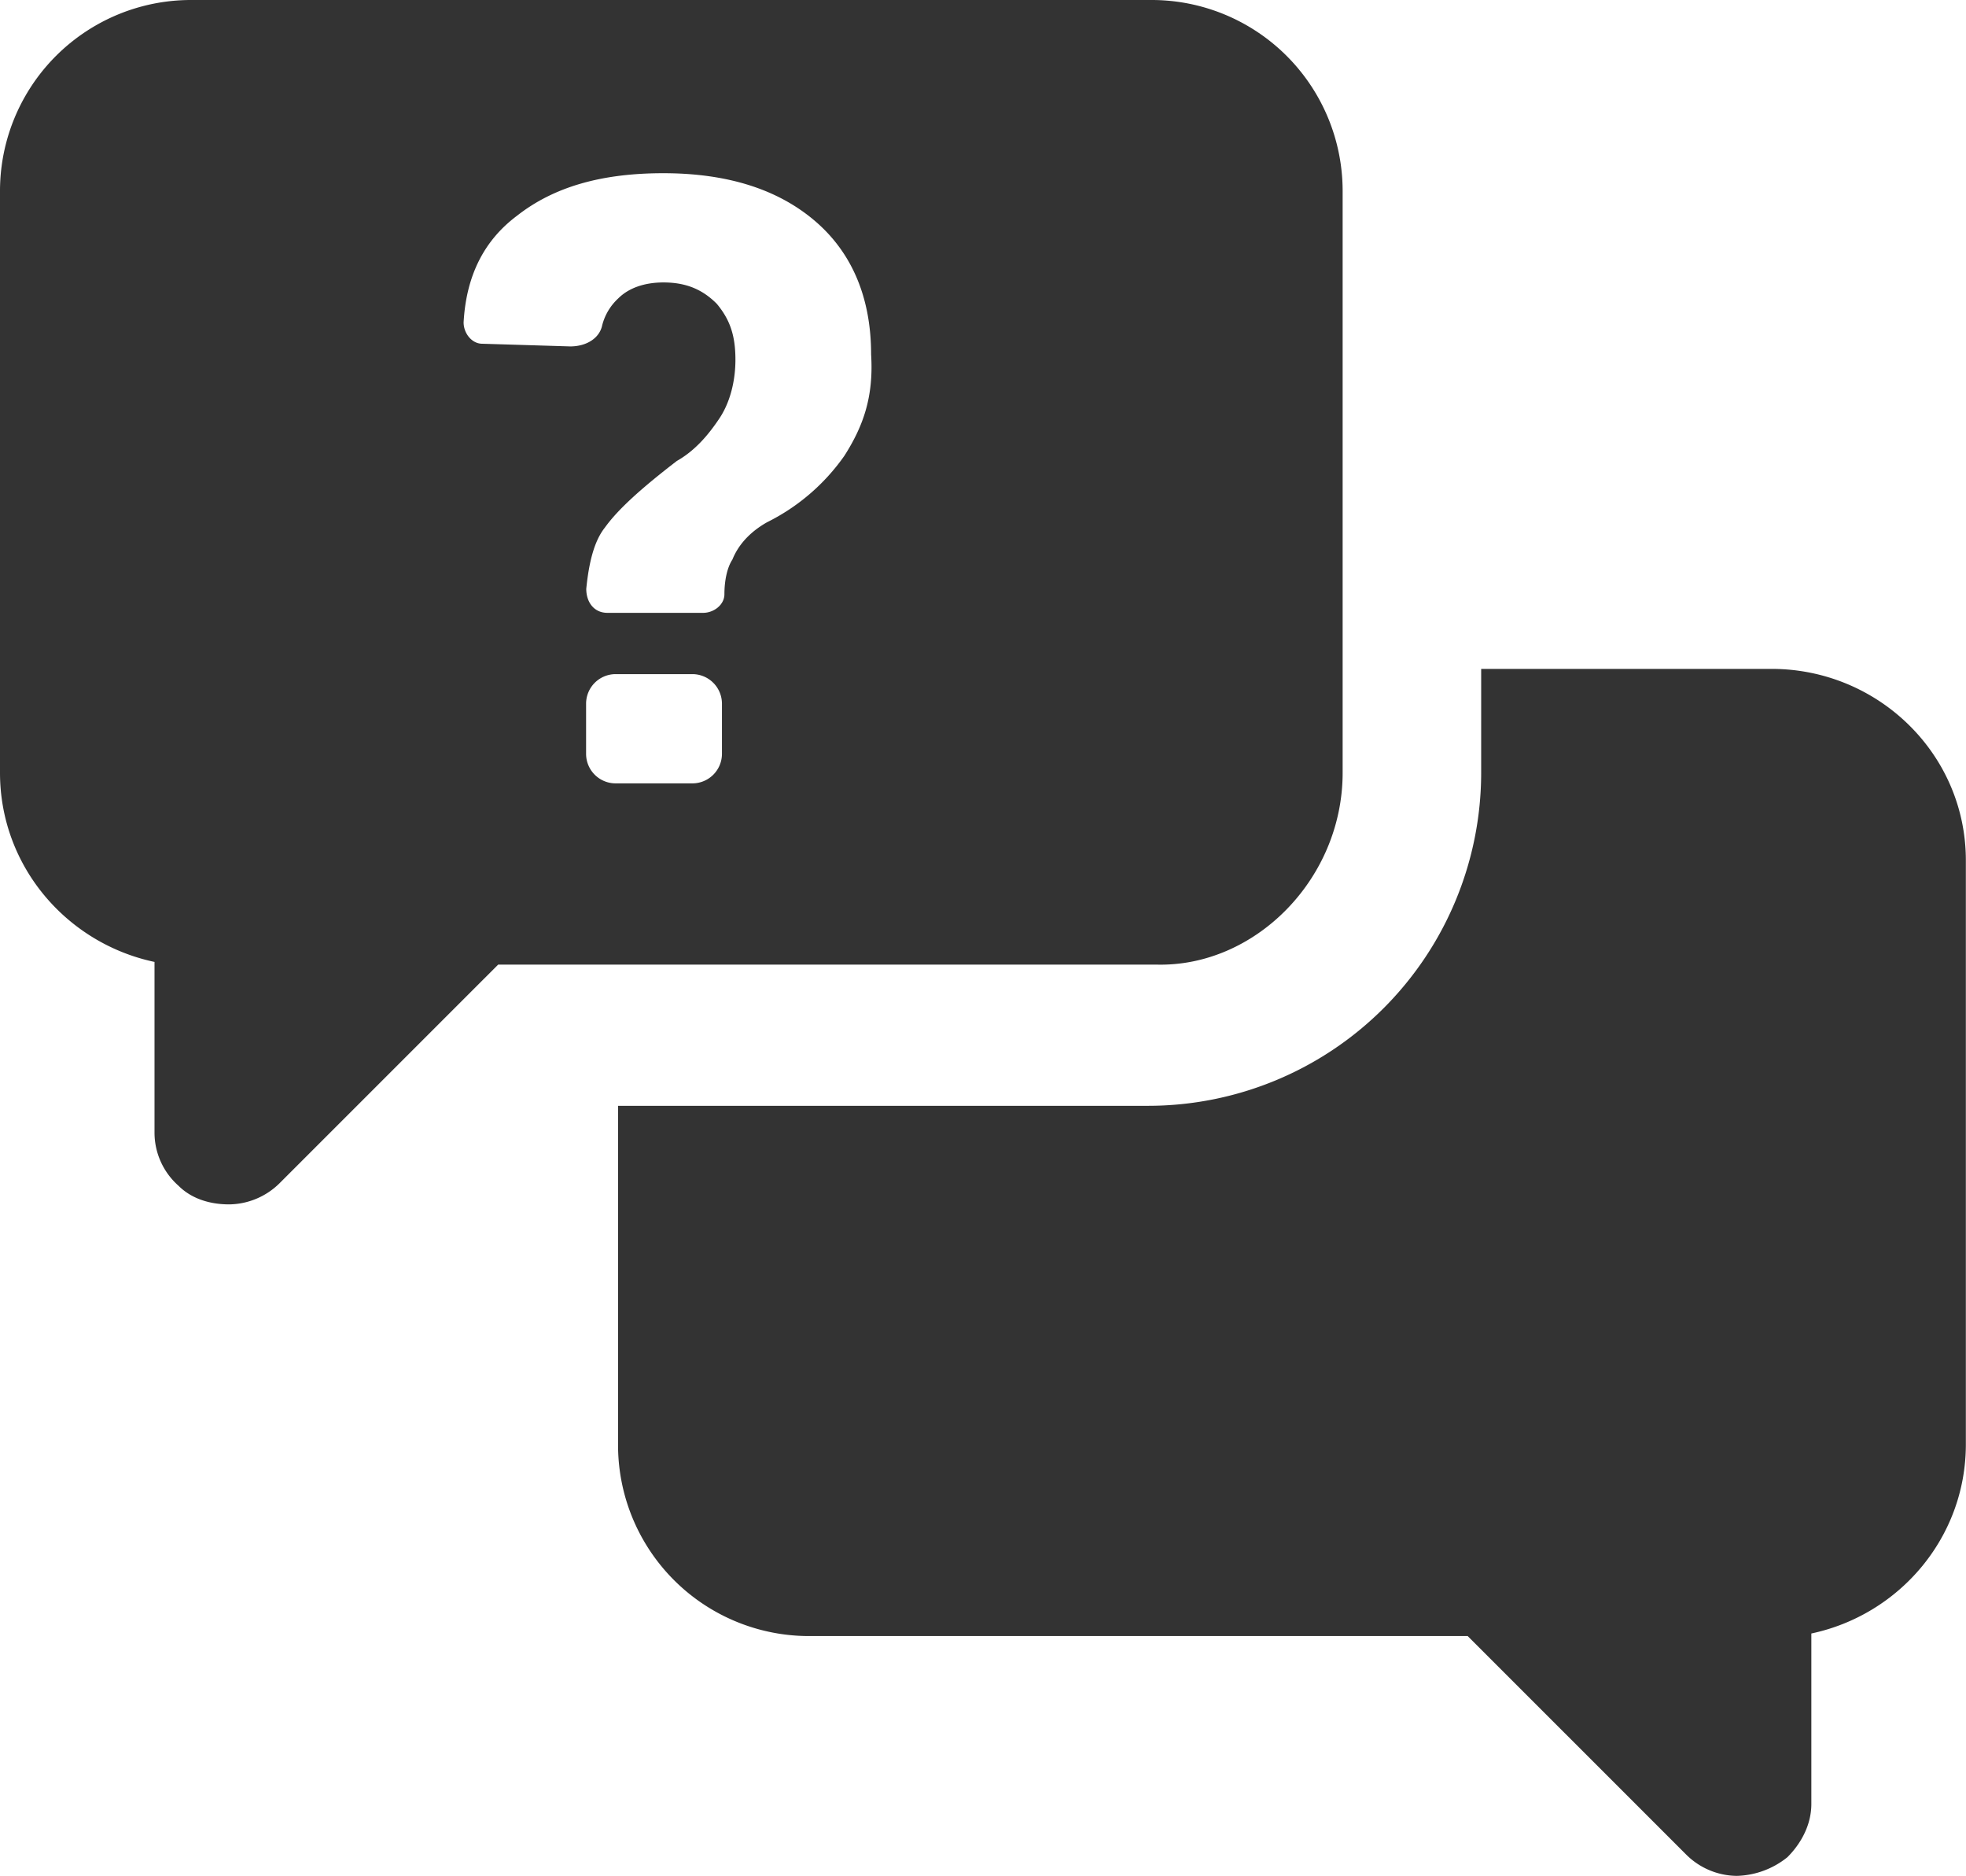 <svg xmlns="http://www.w3.org/2000/svg" viewBox="0 0 558.58 532.85"><defs><style>.cls-1{fill:#333;}</style></defs><title>quiz-g3</title><g id="Layer_2" data-name="Layer 2"><g id="Layer_1-2" data-name="Layer 1"><path class="cls-1" d="M381.47,219.5V54.5A54.27,54.27,0,0,0,327,0H54.5A54.27,54.27,0,0,0,0,54.5v165C0,246,18.92,267.94,43.9,273.24v48.44a20.15,20.15,0,0,0,6.81,15.13c3.79,3.79,9.08,5.3,14.38,5.3a20.68,20.68,0,0,0,14.38-6.05L141.54,274h187C356.49,274.75,381.47,249.77,381.47,219.5Zm-176.35-5.3a8.4,8.4,0,0,1-8.33,8.32H174.84a8.39,8.39,0,0,1-8.32-8.32V199.82a8.4,8.4,0,0,1,8.32-8.33h21.95a8.41,8.41,0,0,1,8.33,8.33Zm34.81-84.77a58.65,58.65,0,0,1-22,18.92c-5.29,3-8.32,6.81-9.84,10.6-1.51,2.27-2.27,6.05-2.27,9.84,0,3-3,5.29-6.05,5.29H172.57c-3.78,0-6-3-6-6.81.75-7.57,2.27-13.62,5.29-17.41,3.79-5.29,10.6-11.35,20.44-18.92,5.3-3,9.08-7.57,12.11-12.11s4.54-10.6,4.54-16.65c0-6.81-1.51-11.35-5.3-15.89-3.78-3.79-8.32-6.06-15.14-6.06-5.29,0-9.83,1.51-12.86,4.54a15.64,15.64,0,0,0-4.54,7.57c-.76,3.78-4.54,6.06-9.09,6.06l-25-.76c-3,0-5.3-3-5.3-6.06.76-13.62,6.05-23.46,15.14-30.27C157.43,53,171.06,49.2,188.46,49.2q27.25,0,43.15,13.62c10.59,9.08,15.89,21.95,15.89,37.85C248.26,112.78,245.23,121.1,239.93,129.43Z"/><path class="cls-1" d="M503.33,190h-82.5V219.5a94.65,94.65,0,0,1-94.61,94.61H175.6v96.12a54.27,54.27,0,0,0,54.49,54.5H417l62.07,62.06a20.65,20.65,0,0,0,14.38,6.06,23.86,23.86,0,0,0,14.38-5.3c3.79-3.78,6.81-9.08,6.81-15.14V464c25-5.3,43.9-27.25,43.9-53.74V244.47C558.58,214.2,533.61,190,503.33,190Z"/></g></g></svg>